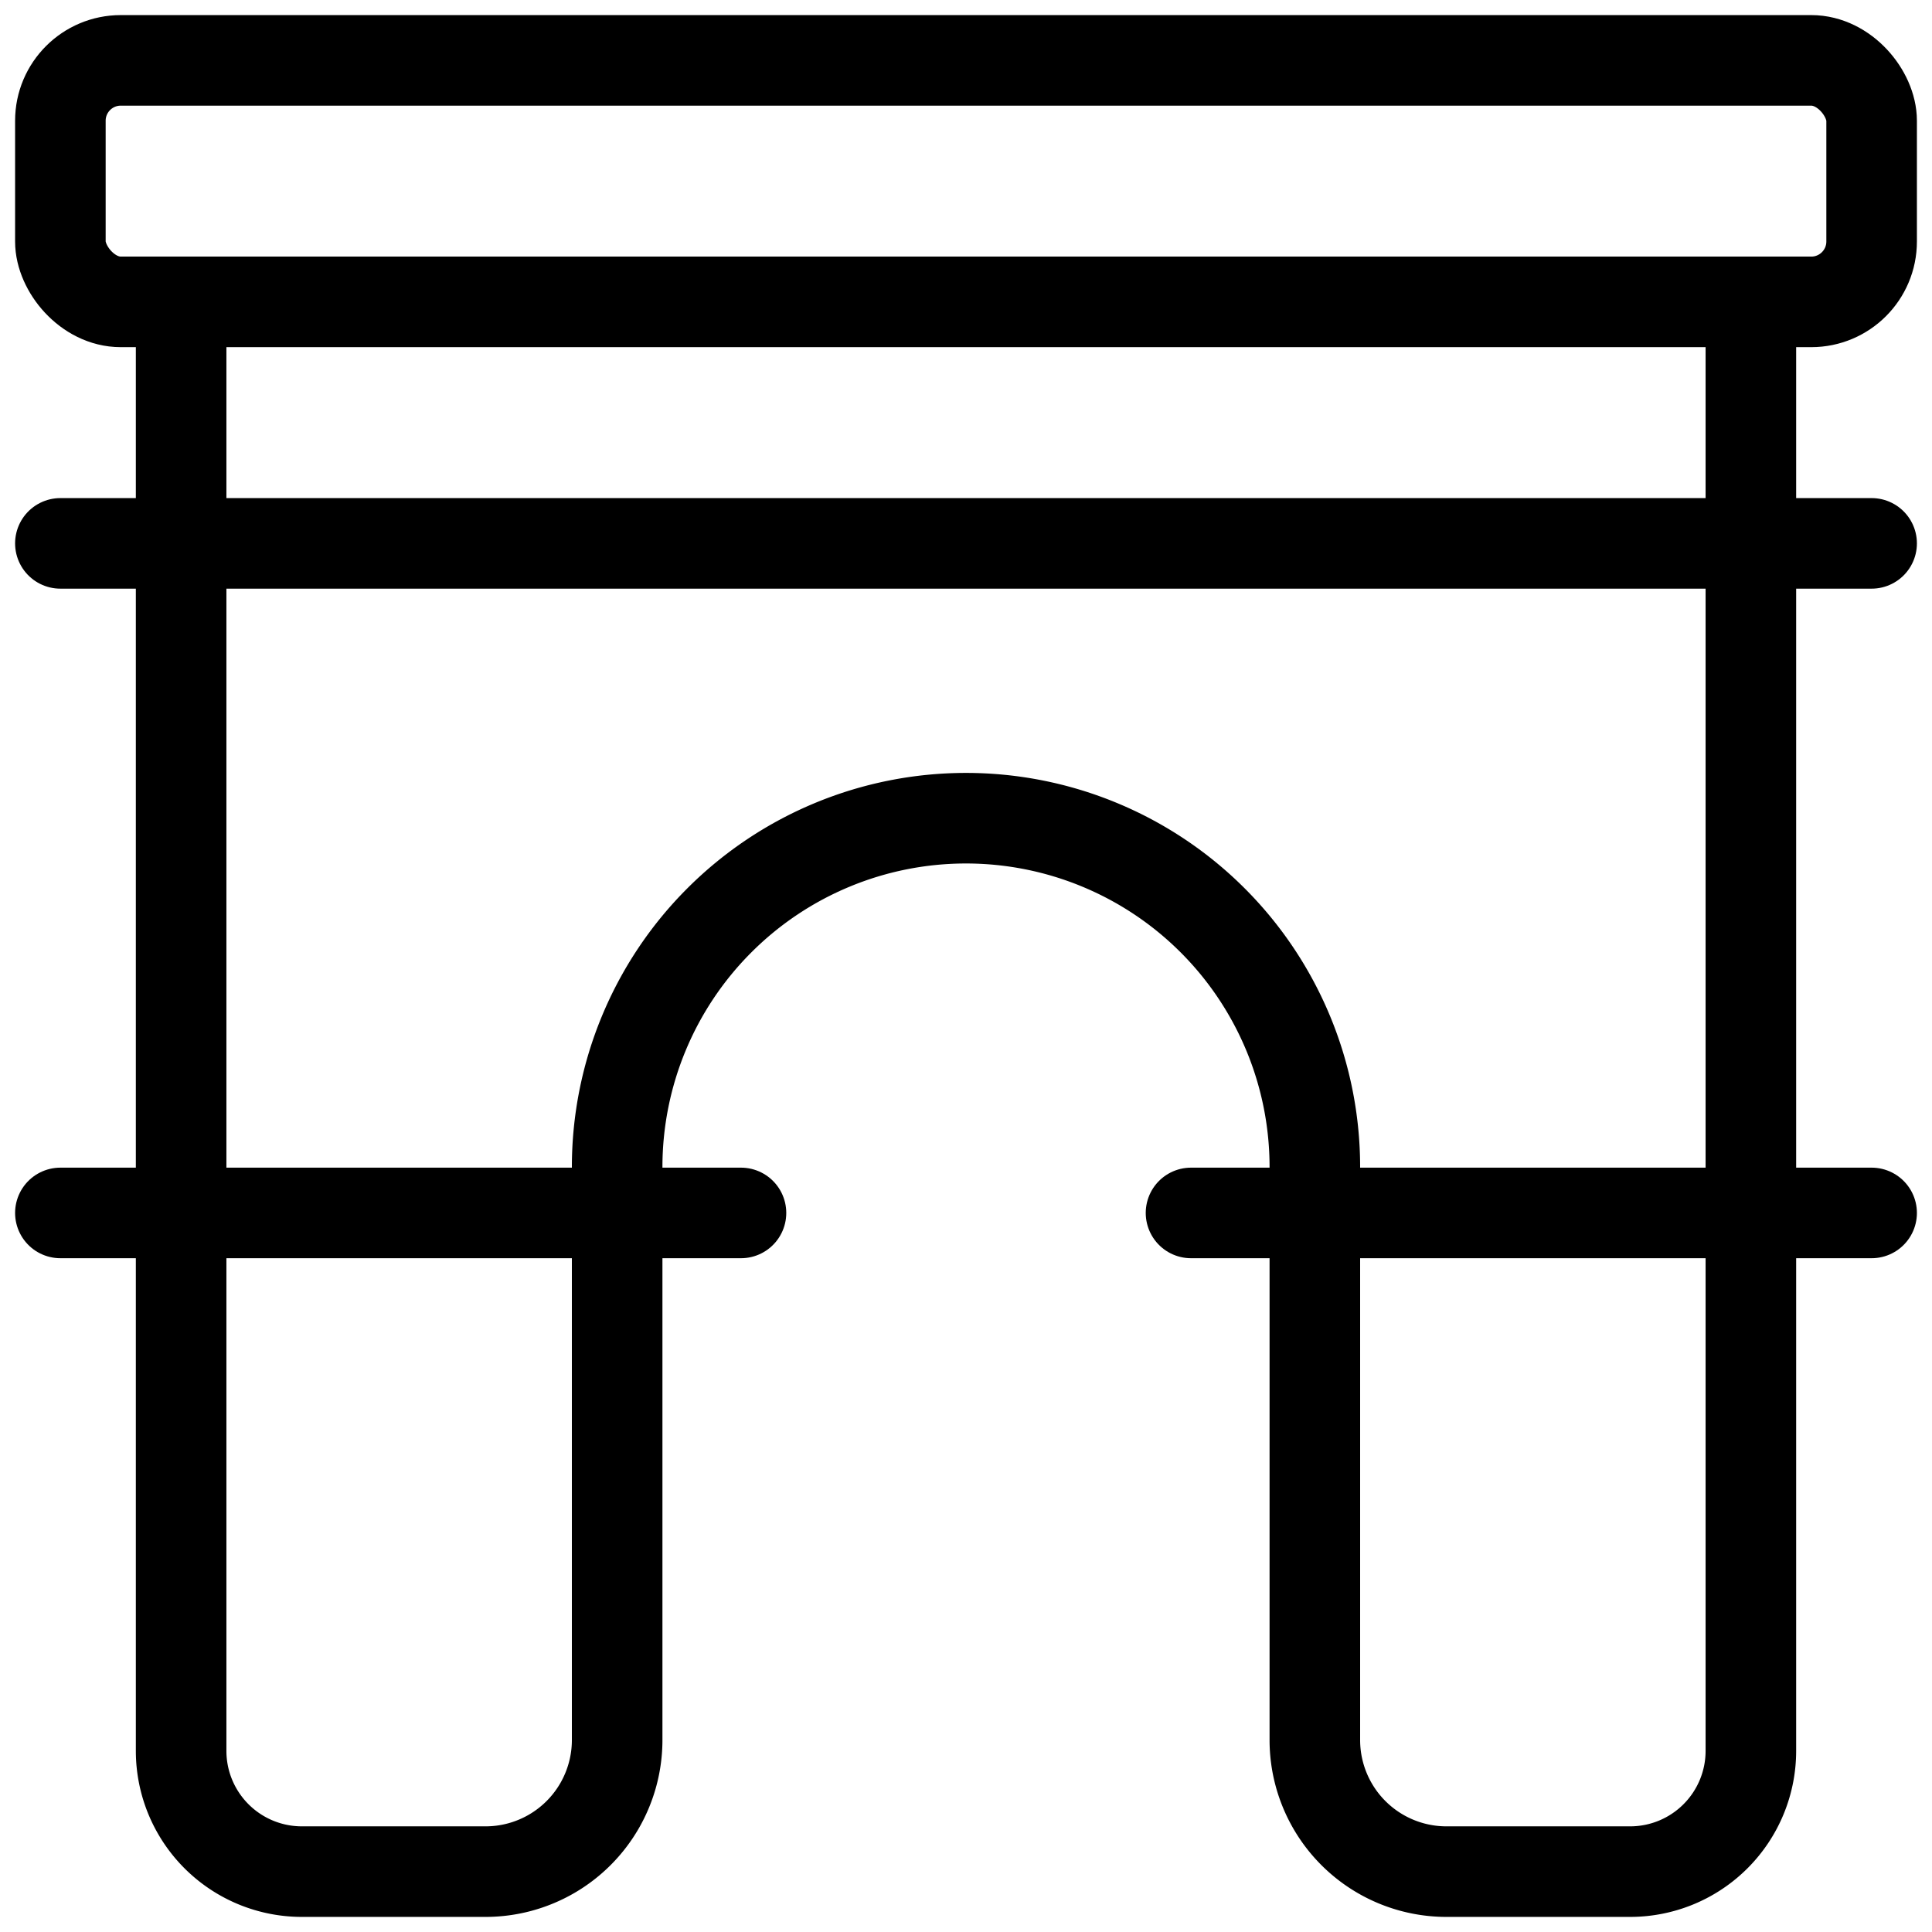 <svg xmlns="http://www.w3.org/2000/svg" width="32" height="32" fill="none" viewBox="0 0 32 32"><title>Archway</title><path stroke="currentColor" stroke-width="1.5" d="M3 5v24a2 2 0 0 0 2 2h3.041a2.18 2.18 0 0 0 2.181-2.18v-9.49a5.778 5.778 0 1 1 11.556 0v9.49a2.18 2.18 0 0 0 2.18 2.18H27a2 2 0 0 0 2-2V5"></path><path stroke="currentColor" stroke-linecap="round" stroke-width="1.5" d="M1 20.09h11.273M1 9h30M19.727 20.09H31"></path><rect width="30" height="4" x="1" y="1" stroke="currentColor" stroke-width="1.5" rx="1"></rect></svg>
